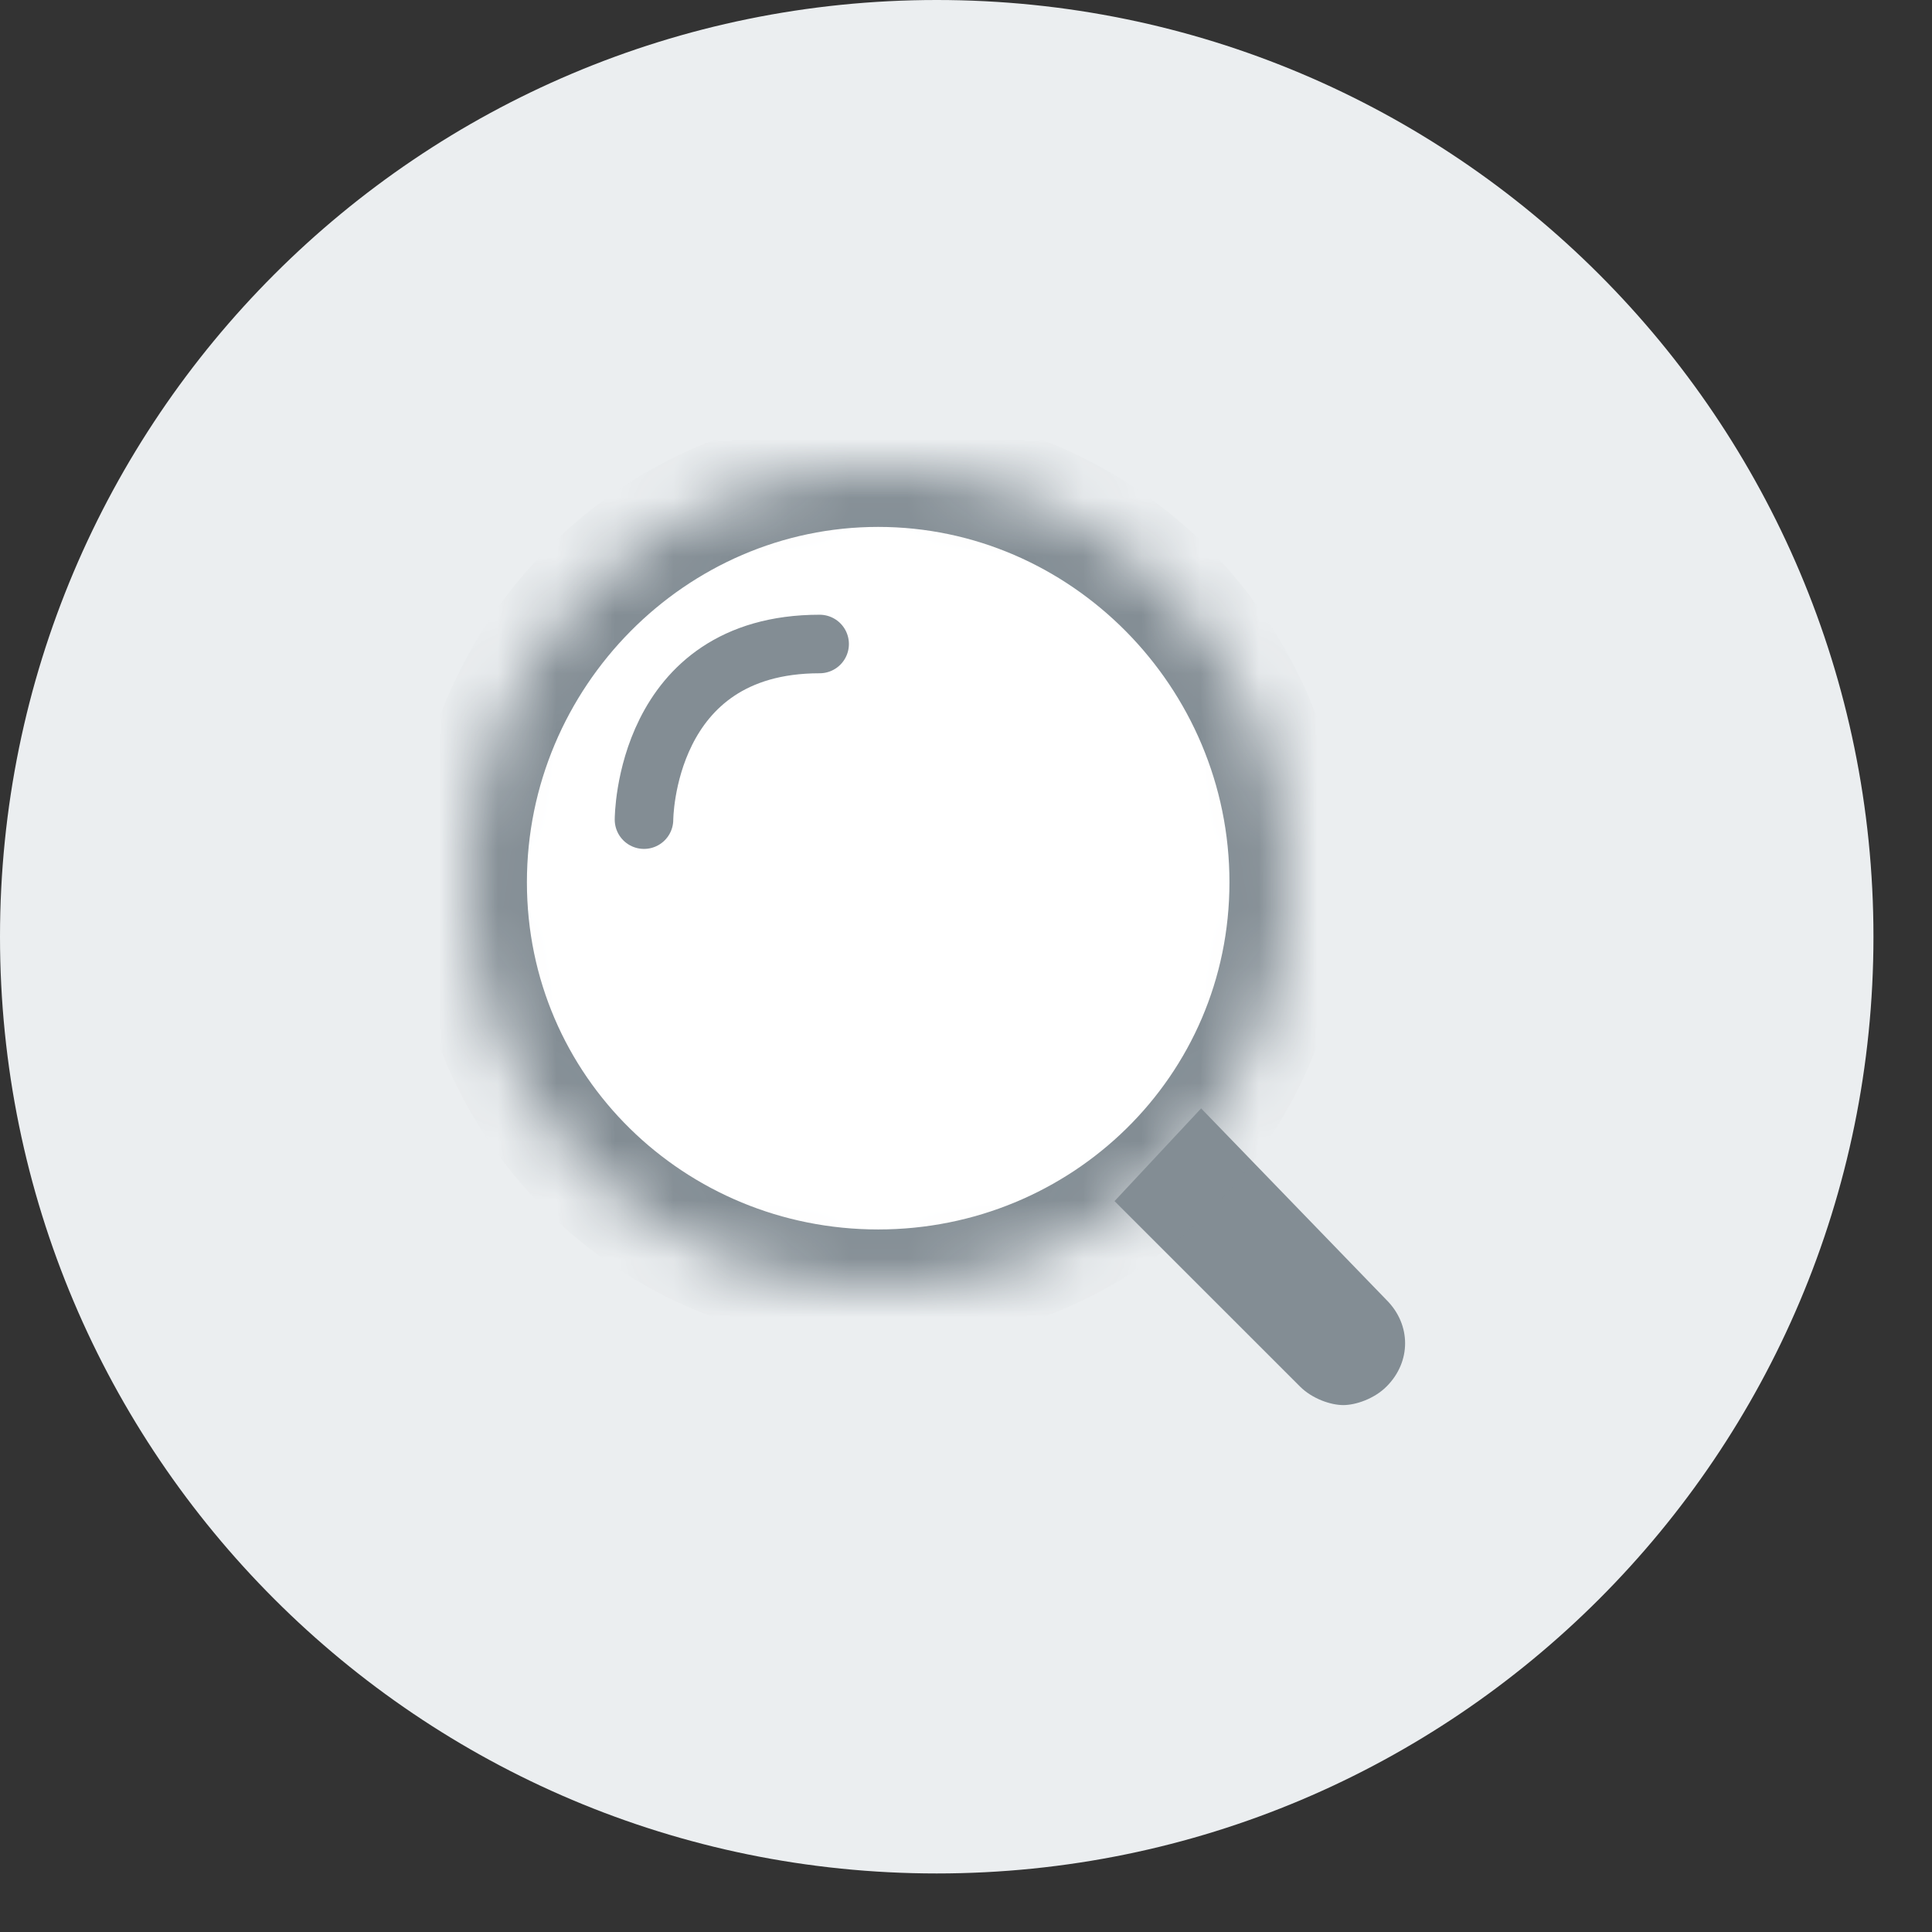 <svg width="33px" height="33px" viewBox="84 109 33 33" version="1.1" xmlns="http://www.w3.org/2000/svg" xmlns:xlink="http://www.w3.org/1999/xlink">
  <rect x="84" y="109" width="33" height="33" fill="#333333" stroke="none"/>
  <defs>
    <path d="M7,14 C3.157,14 0,10.95 0,7.069 C0,3.188 3.157,0 7,0 C10.843,0 14,3.188 14,7.069 C14,10.95 10.843,14 7,14 Z" id="path-1"></path>
    <mask id="mask-2" maskContentUnits="userSpaceOnUse" maskUnits="objectBoundingBox" x="0" y="0" width="14" height="14" fill="white">
      <use xlink:href="#path-1"></use>
    </mask>
  </defs>
  <g id="icon--hc_search" stroke="none" stroke-width="1" fill="none" fill-rule="evenodd" transform="translate(84, 109)">
    <path d="M0,16 C0,7.163 7.162,0 16,0 L16,0 C24.837,0 32,7.162 32,16 L32,16 C32,24.837 24.838,32 16,32 L16,32 C7.163,32 0,24.838 0,16 L0,16 Z" id="Rectangle-185" fill="#EBEEF0"></path>
    <g transform="translate(8, 8)">
      <path d="M12.516,10.932 L11.037,12.516 L14.205,15.683 C14.416,15.894 14.733,16 14.944,16 C15.155,16 15.472,15.894 15.683,15.683 C16.106,15.261 16.106,14.627 15.683,14.205 L12.516,10.932 Z" id="Shape" fill="#838D94"></path>
      <use id="Path" stroke="#838D94" mask="url(#mask-2)" stroke-width="2" fill="#FFFFFF" xlink:href="#path-1"></use>
      <path d="M3,6 C3,6 3,3 6,3" id="Path-2" stroke="#838D94" stroke-linecap="round" stroke-linejoin="round"></path>
    </g>
  </g>
</svg>
